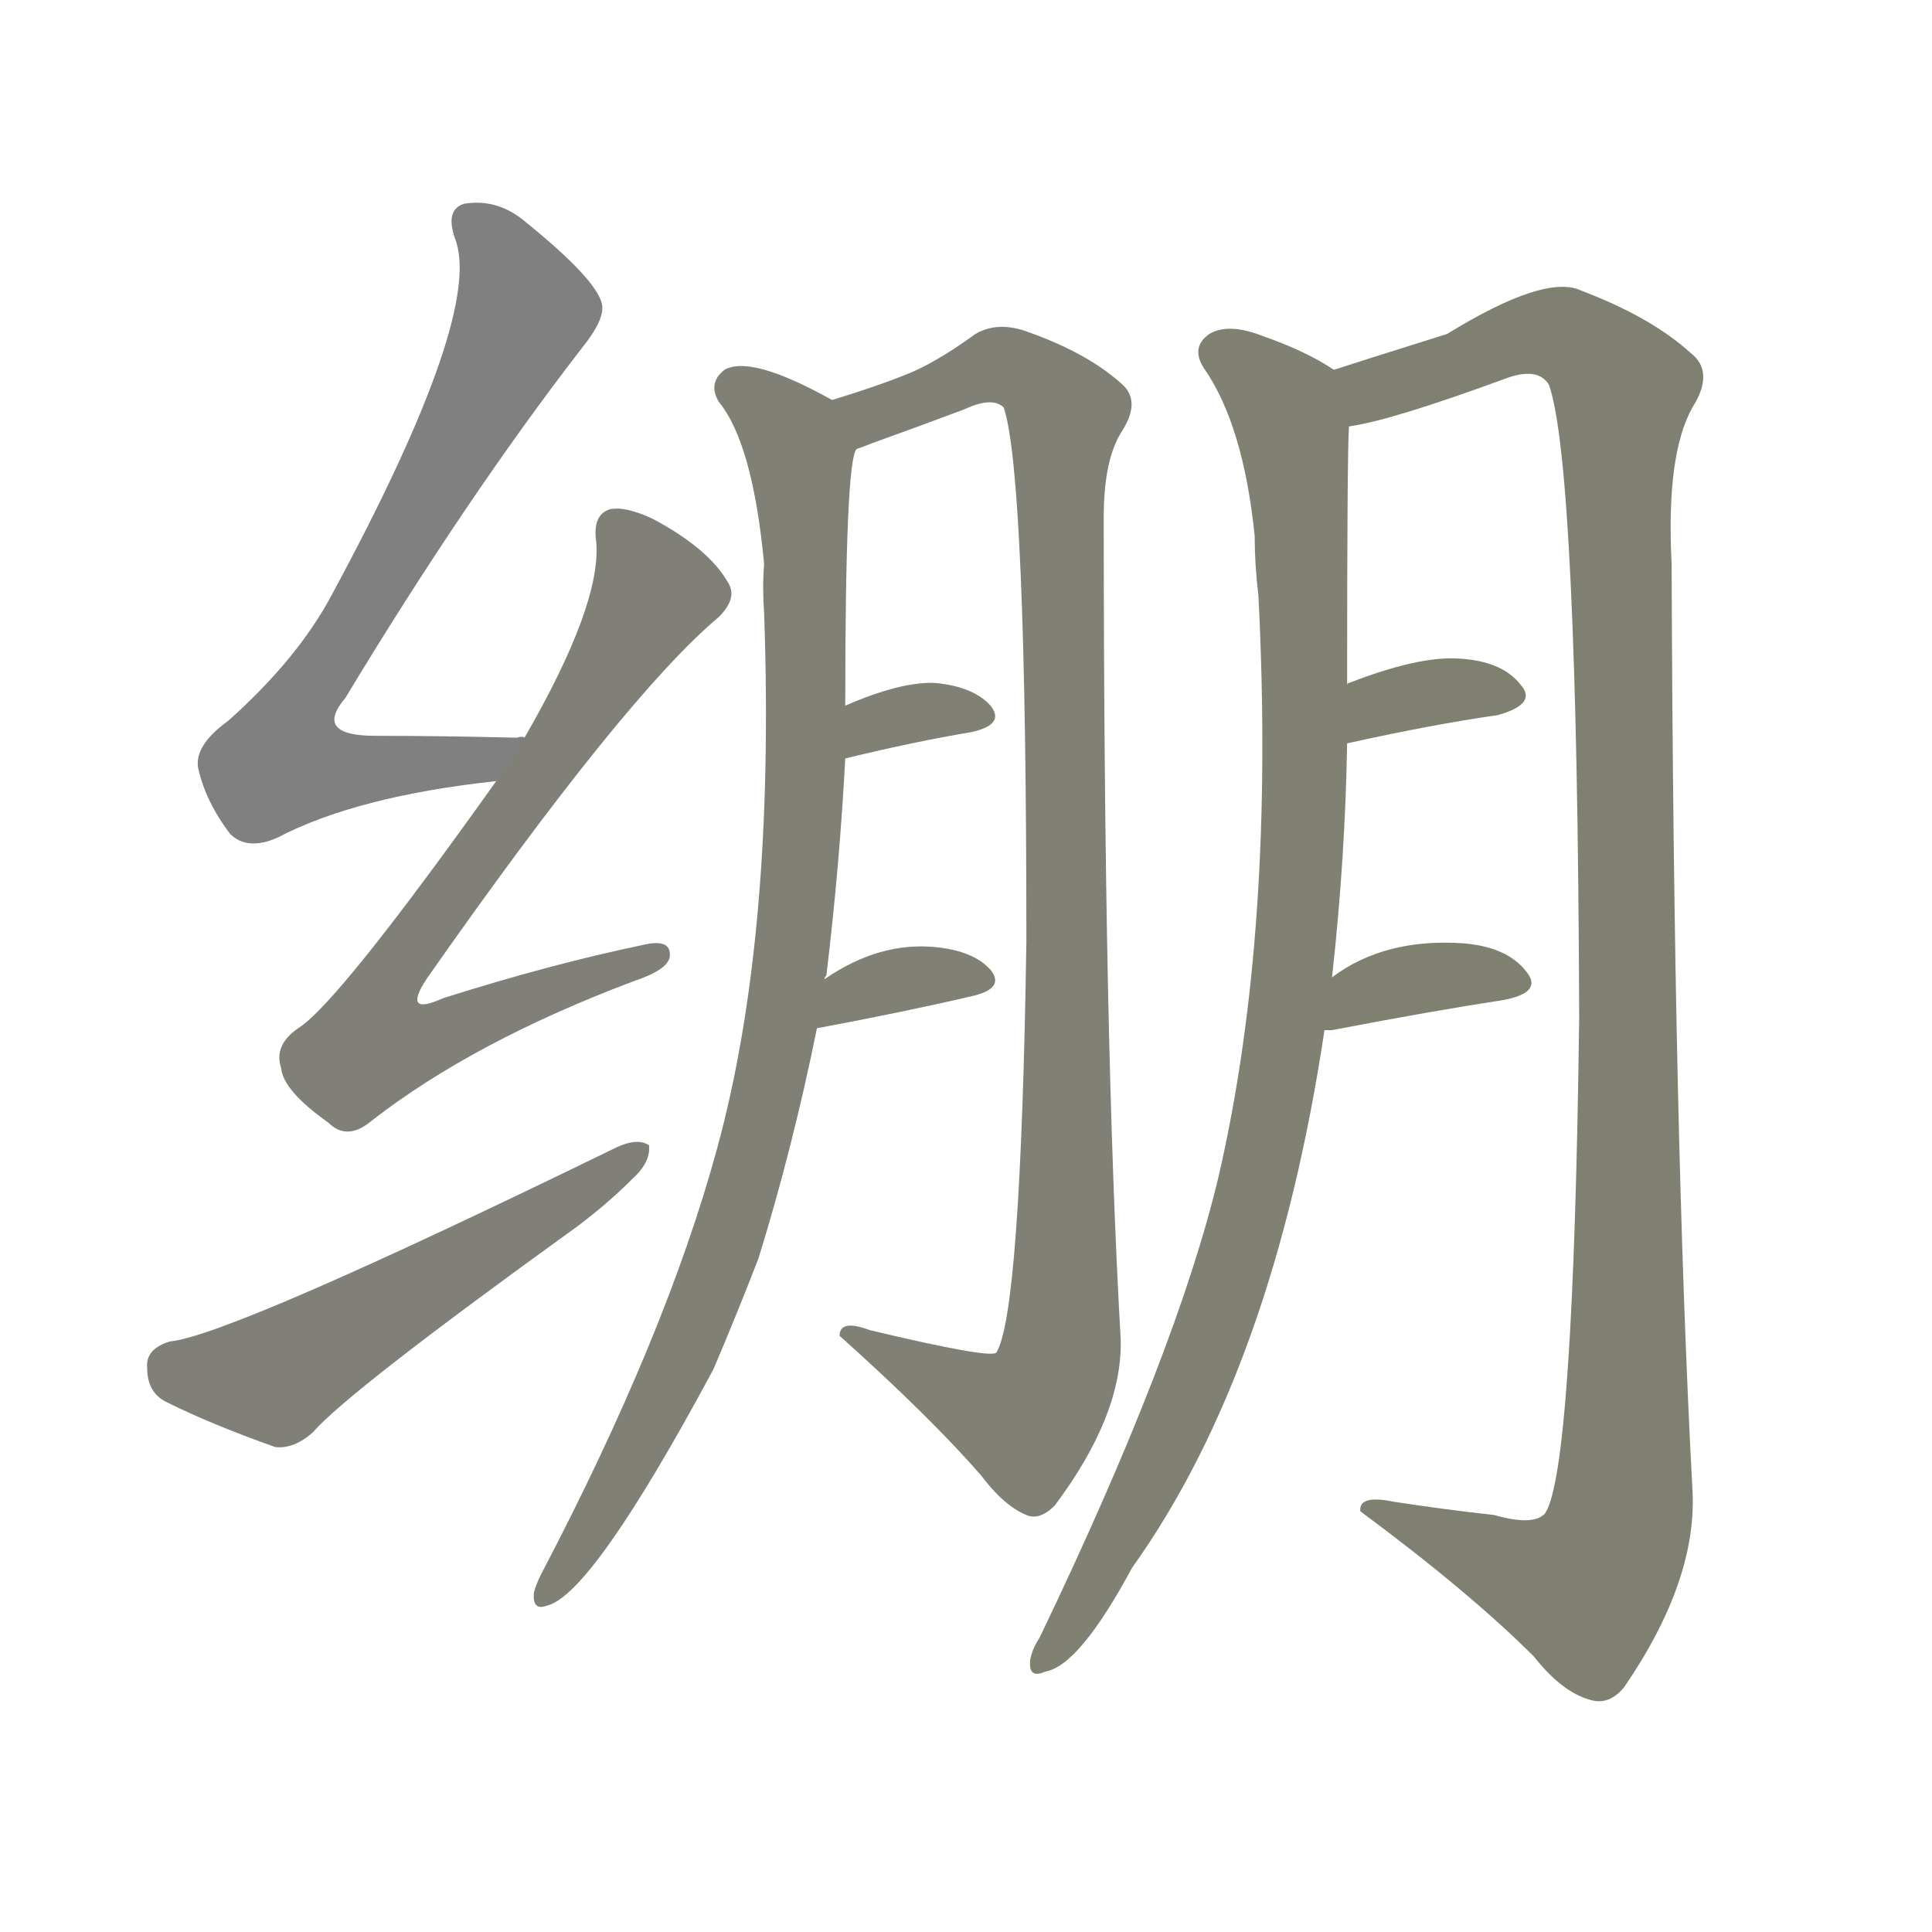 <svg version="1.1" viewBox="0 0 1024 1024" xmlns="http://www.w3.org/2000/svg">
  
  <g transform="scale(1, -1) translate(0, -900)">
    <style type="text/css">
        .stroke1 {fill: #808080;}
        .stroke2 {fill: #808079;}
        .stroke3 {fill: #808078;}
        .stroke4 {fill: #808077;}
        .stroke5 {fill: #808076;}
        .stroke6 {fill: #808075;}
        .stroke7 {fill: #808074;}
        .stroke8 {fill: #808073;}
        .stroke9 {fill: #808072;}
        .stroke10 {fill: #808071;}
        .stroke11 {fill: #808070;}
        .stroke12 {fill: #808069;}
        .stroke13 {fill: #808068;}
        .stroke14 {fill: #808067;}
        .stroke15 {fill: #808066;}
        .stroke16 {fill: #808065;}
        .stroke17 {fill: #808064;}
        .stroke18 {fill: #808063;}
        .stroke19 {fill: #808062;}
        .stroke20 {fill: #808061;}
        text {
            font-family: Helvetica;
            font-size: 50px;
            fill: #808060;
            paint-order: stroke;
            stroke: #000000;
            stroke-width: 4px;
            stroke-linecap: butt;
            stroke-linejoin: miter;
            font-weight: 800;
        }
    </style>

    <path d="M 278 509 Q 277 510 274 509 Q 234 510 199 510 Q 166 510 183 530 Q 247 636 308 715 Q 321 731 319 739 Q 316 752 279 782 Q 264 795 246 792 Q 236 789 241 774 Q 257 735 176 585 Q 158 551 121 518 Q 103 505 105 493 Q 109 475 122 458 Q 131 449 147 456 Q 189 478 263 486 C 293 490 308 508 278 509 Z" class="stroke1"/>
    <path d="M 263 486 Q 179 368 158 355 Q 145 346 149 334 Q 150 322 174 305 Q 184 295 197 306 Q 251 348 336 380 Q 354 386 355 393 Q 356 403 340 399 Q 292 389 235 371 Q 213 361 226 381 Q 331 531 381 573 Q 391 583 386 591 Q 376 609 346 625 Q 331 632 323 630 Q 314 627 316 613 Q 319 580 278 509 L 263 486 Z" class="stroke2"/>
    <path d="M 90 189 Q 77 185 78 175 Q 78 162 88 157 Q 112 145 146 133 Q 156 132 166 141 Q 184 162 306 250 Q 322 262 335 275 Q 345 284 344 293 Q 338 297 327 292 Q 122 192 90 189 Z" class="stroke3"/>
    <path d="M 437 381 Q 437 382 438 383 Q 445 441 448 498 L 448 526 Q 448 656 454 662 C 457 680 457 680 441 688 Q 398 712 384 704 Q 375 697 381 687 Q 399 665 405 601 Q 404 589 405 575 Q 411 404 380 291 Q 353 192 287 66 Q 284 60 283 56 Q 282 46 290 49 Q 314 55 378 174 Q 390 202 402 233 Q 420 291 433 355 L 437 381 Z" class="stroke4"/>
    <path d="M 454 662 Q 457 663 462 665 Q 487 674 511 683 Q 526 690 532 684 Q 544 648 544 401 Q 541 203 528 183 Q 524 180 461 195 Q 445 201 445 192 Q 493 149 520 118 Q 532 102 544 97 Q 551 94 559 102 Q 595 150 594 190 Q 585 347 585 626 Q 585 657 595 672 Q 605 688 594 697 Q 576 713 545 724 Q 529 730 517 723 Q 495 707 479 701 Q 464 695 441 688 C 412 679 426 652 454 662 Z" class="stroke5"/>
    <path d="M 448 498 Q 485 507 515 512 Q 533 516 525 526 Q 516 536 496 538 Q 478 539 448 526 C 420 514 419 491 448 498 Z" class="stroke6"/>
    <path d="M 433 355 Q 481 364 515 372 Q 533 376 525 386 Q 516 396 496 398 Q 466 401 437 381 C 412 364 404 349 433 355 Z" class="stroke7"/>
    <path d="M 706 382 Q 713 445 714 506 L 714 537 Q 714 661 715 674 C 716 699 716 699 707 704 Q 692 714 669 722 Q 651 729 641 723 Q 631 716 638 705 Q 659 675 665 616 Q 665 601 667 584 Q 676 407 646 277 Q 624 184 551 32 Q 547 26 546 20 Q 545 10 554 14 Q 572 17 600 69 Q 675 174 702 354 L 706 382 Z" class="stroke8"/>
    <path d="M 715 674 Q 737 677 797 699 Q 815 706 821 696 Q 836 653 837 361 Q 834 121 819 98 Q 813 91 792 97 Q 765 100 739 104 Q 720 108 721 99 Q 779 56 813 22 Q 828 3 843 -1 Q 853 -4 861 6 Q 900 63 897 111 Q 887 298 886 601 Q 883 659 897 684 Q 909 703 896 713 Q 875 732 838 746 Q 819 755 767 723 Q 716 707 707 704 C 678 695 686 667 715 674 Z" class="stroke9"/>
    <path d="M 714 506 Q 759 516 794 521 Q 815 527 806 537 Q 796 550 772 551 Q 751 552 715 538 Q 714 538 714 537 C 688 521 685 500 714 506 Z" class="stroke10"/>
    <path d="M 702 354 Q 703 354 706 354 Q 758 364 797 370 Q 818 374 809 385 Q 799 398 776 400 Q 734 403 706 382 C 682 365 672 354 702 354 Z" class="stroke11"/>
    
    
    
    
    
    
    
    
    
    
    </g>
</svg>